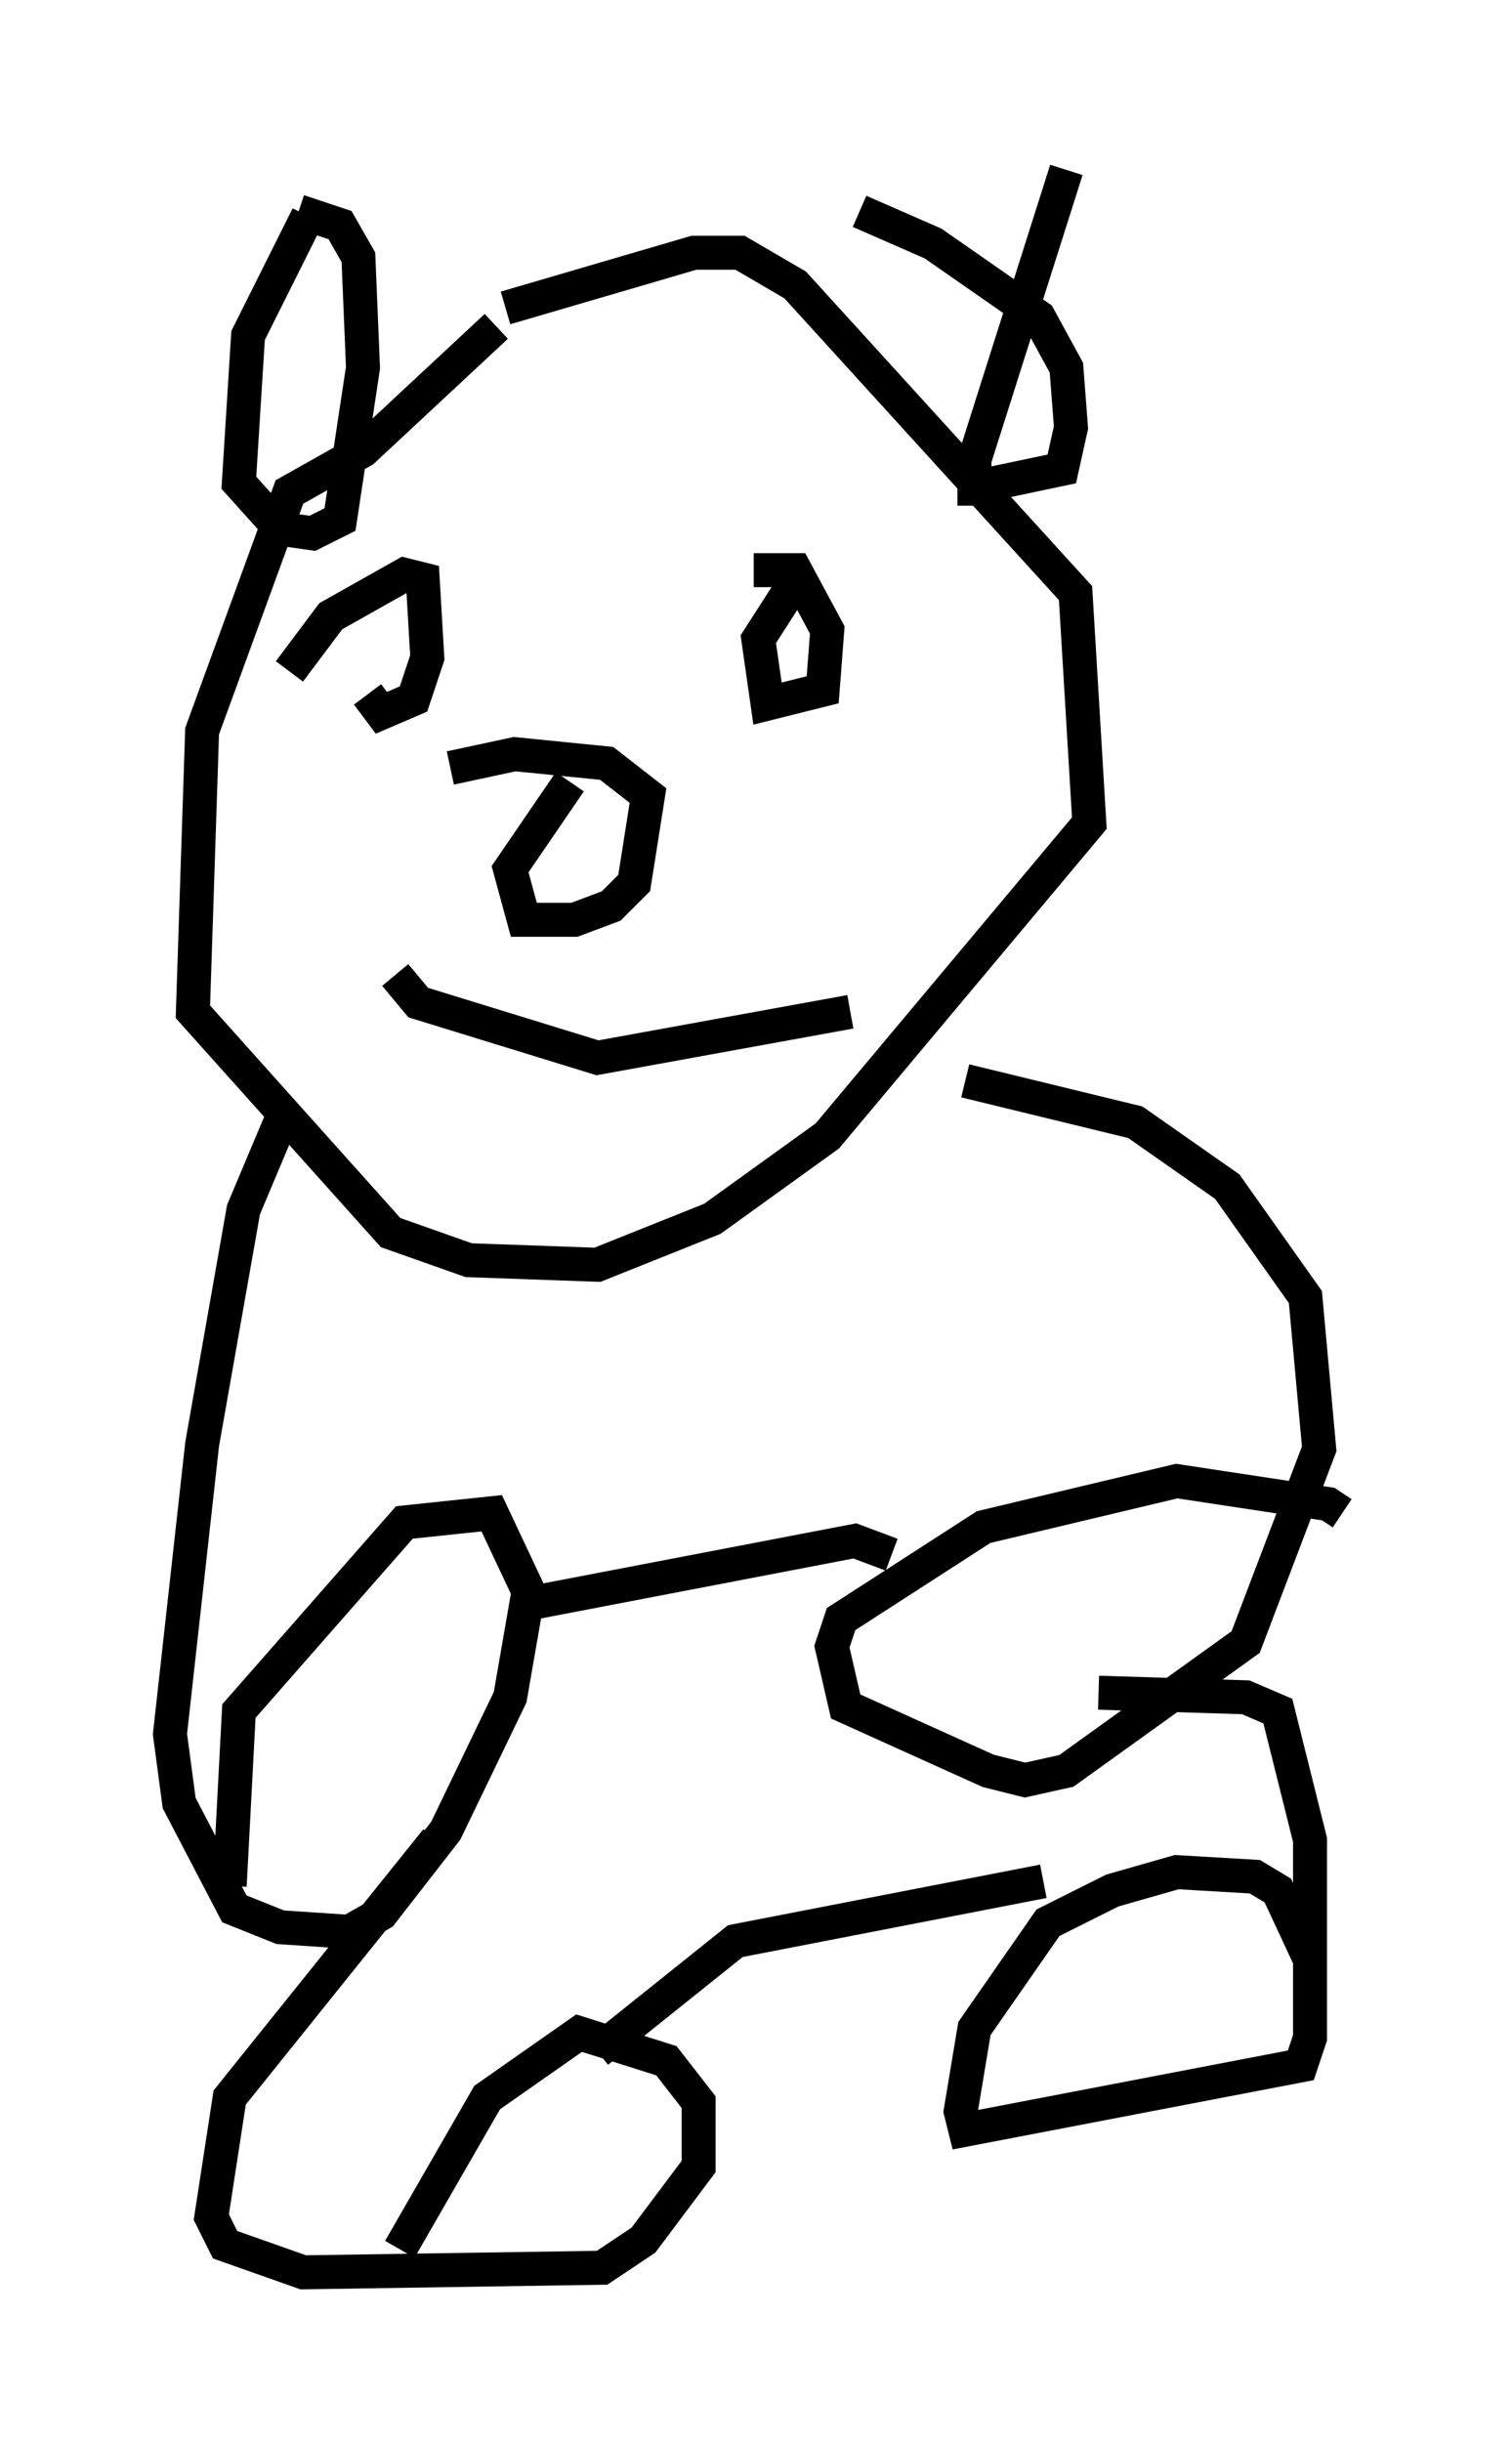 <?xml version="1.0" encoding="utf-8" ?>
<svg baseProfile="full" height="71.84" version="1.1" width="44.506" xmlns="http://www.w3.org/2000/svg" xmlns:ev="http://www.w3.org/2001/xml-events" xmlns:xlink="http://www.w3.org/1999/xlink"><defs /><rect fill="white" height="71.84" width="44.506" x="0" y="0" /><path d="M11.36, 18.532 m-0.541, 1.894 l0.406, 0.541 0.947, -0.406 l0.406, -1.218 -0.135, -2.3 l-0.541, -0.135 -2.165, 1.218 l-1.218, 1.624 m15.02, -2.842 l-1.218, 1.894 0.271, 1.894 l1.624, -0.406 0.135, -1.759 l-0.947, -1.759 -1.218, 0.0 m-5.413, 6.225 l-1.759, 2.571 0.406, 1.488 l1.488, 0.0 1.083, -0.406 l0.677, -0.677 0.406, -2.571 l-1.218, -0.947 -2.706, -0.271 l-1.894, 0.406 m1.353, -12.99 l-3.924, 3.654 -2.165, 1.218 l-2.571, 7.036 -0.271, 8.254 l5.819, 6.495 2.3, 0.812 l3.789, 0.135 3.383, -1.353 l3.383, -2.436 7.713, -9.202 l-0.406, -6.766 -8.254, -9.066 l-1.624, -0.947 -1.353, 0.0 l-5.548, 1.624 m-5.819, -2.706 l-1.759, 3.518 -0.271, 4.33 l1.218, 1.353 0.947, 0.135 l0.812, -0.406 0.677, -4.465 l-0.135, -3.248 -0.541, -0.947 l-1.218, -0.406 m22.598, -1.218 l-2.706, 8.525 0.0, 1.353 l0.0, -0.541 2.571, -0.541 l0.271, -1.218 -0.135, -1.759 l-0.812, -1.488 -3.112, -2.165 l-2.165, -0.947 m-13.667, 22.463 l0.677, 0.812 5.277, 1.624 l7.442, -1.353 m-16.779, 3.248 l-1.083, 2.571 -1.218, 6.901 l-0.947, 8.525 0.271, 2.03 l1.624, 3.112 1.353, 0.541 l2.03, 0.135 0.947, -0.541 l1.894, -2.436 1.894, -3.924 l0.541, -3.112 -1.083, -2.3 l-2.571, 0.271 -4.871, 5.548 l-0.271, 5.142 m21.651, -23.68 l5.007, 1.218 2.706, 1.894 l2.3, 3.248 0.406, 4.465 l-2.165, 5.683 -5.277, 3.789 l-1.218, 0.271 -1.083, -0.271 l-4.195, -1.894 -0.406, -1.759 l0.271, -0.812 4.195, -2.706 l5.683, -1.353 4.465, 0.677 l0.406, 0.271 m-26.657, 9.607 l-6.089, 7.578 -0.541, 3.518 l0.406, 0.812 2.3, 0.812 l8.796, -0.135 1.218, -0.812 l1.624, -2.165 0.0, -1.894 l-0.947, -1.218 -2.571, -0.812 l-2.706, 1.894 -2.571, 4.465 m20.568, -16.373 l4.33, 0.135 0.947, 0.406 l0.947, 3.789 0.0, 5.819 l-0.271, 0.812 -9.878, 1.894 l-0.135, -0.541 0.406, -2.436 l2.165, -3.112 1.894, -0.947 l1.894, -0.541 2.3, 0.135 l0.677, 0.406 0.947, 2.03 m-20.974, 2.706 l4.059, -3.248 9.066, -1.759 m-15.426, -8.119 l9.878, -1.894 1.083, 0.406 " fill="none" stroke="black" stroke-width="1" /></svg>